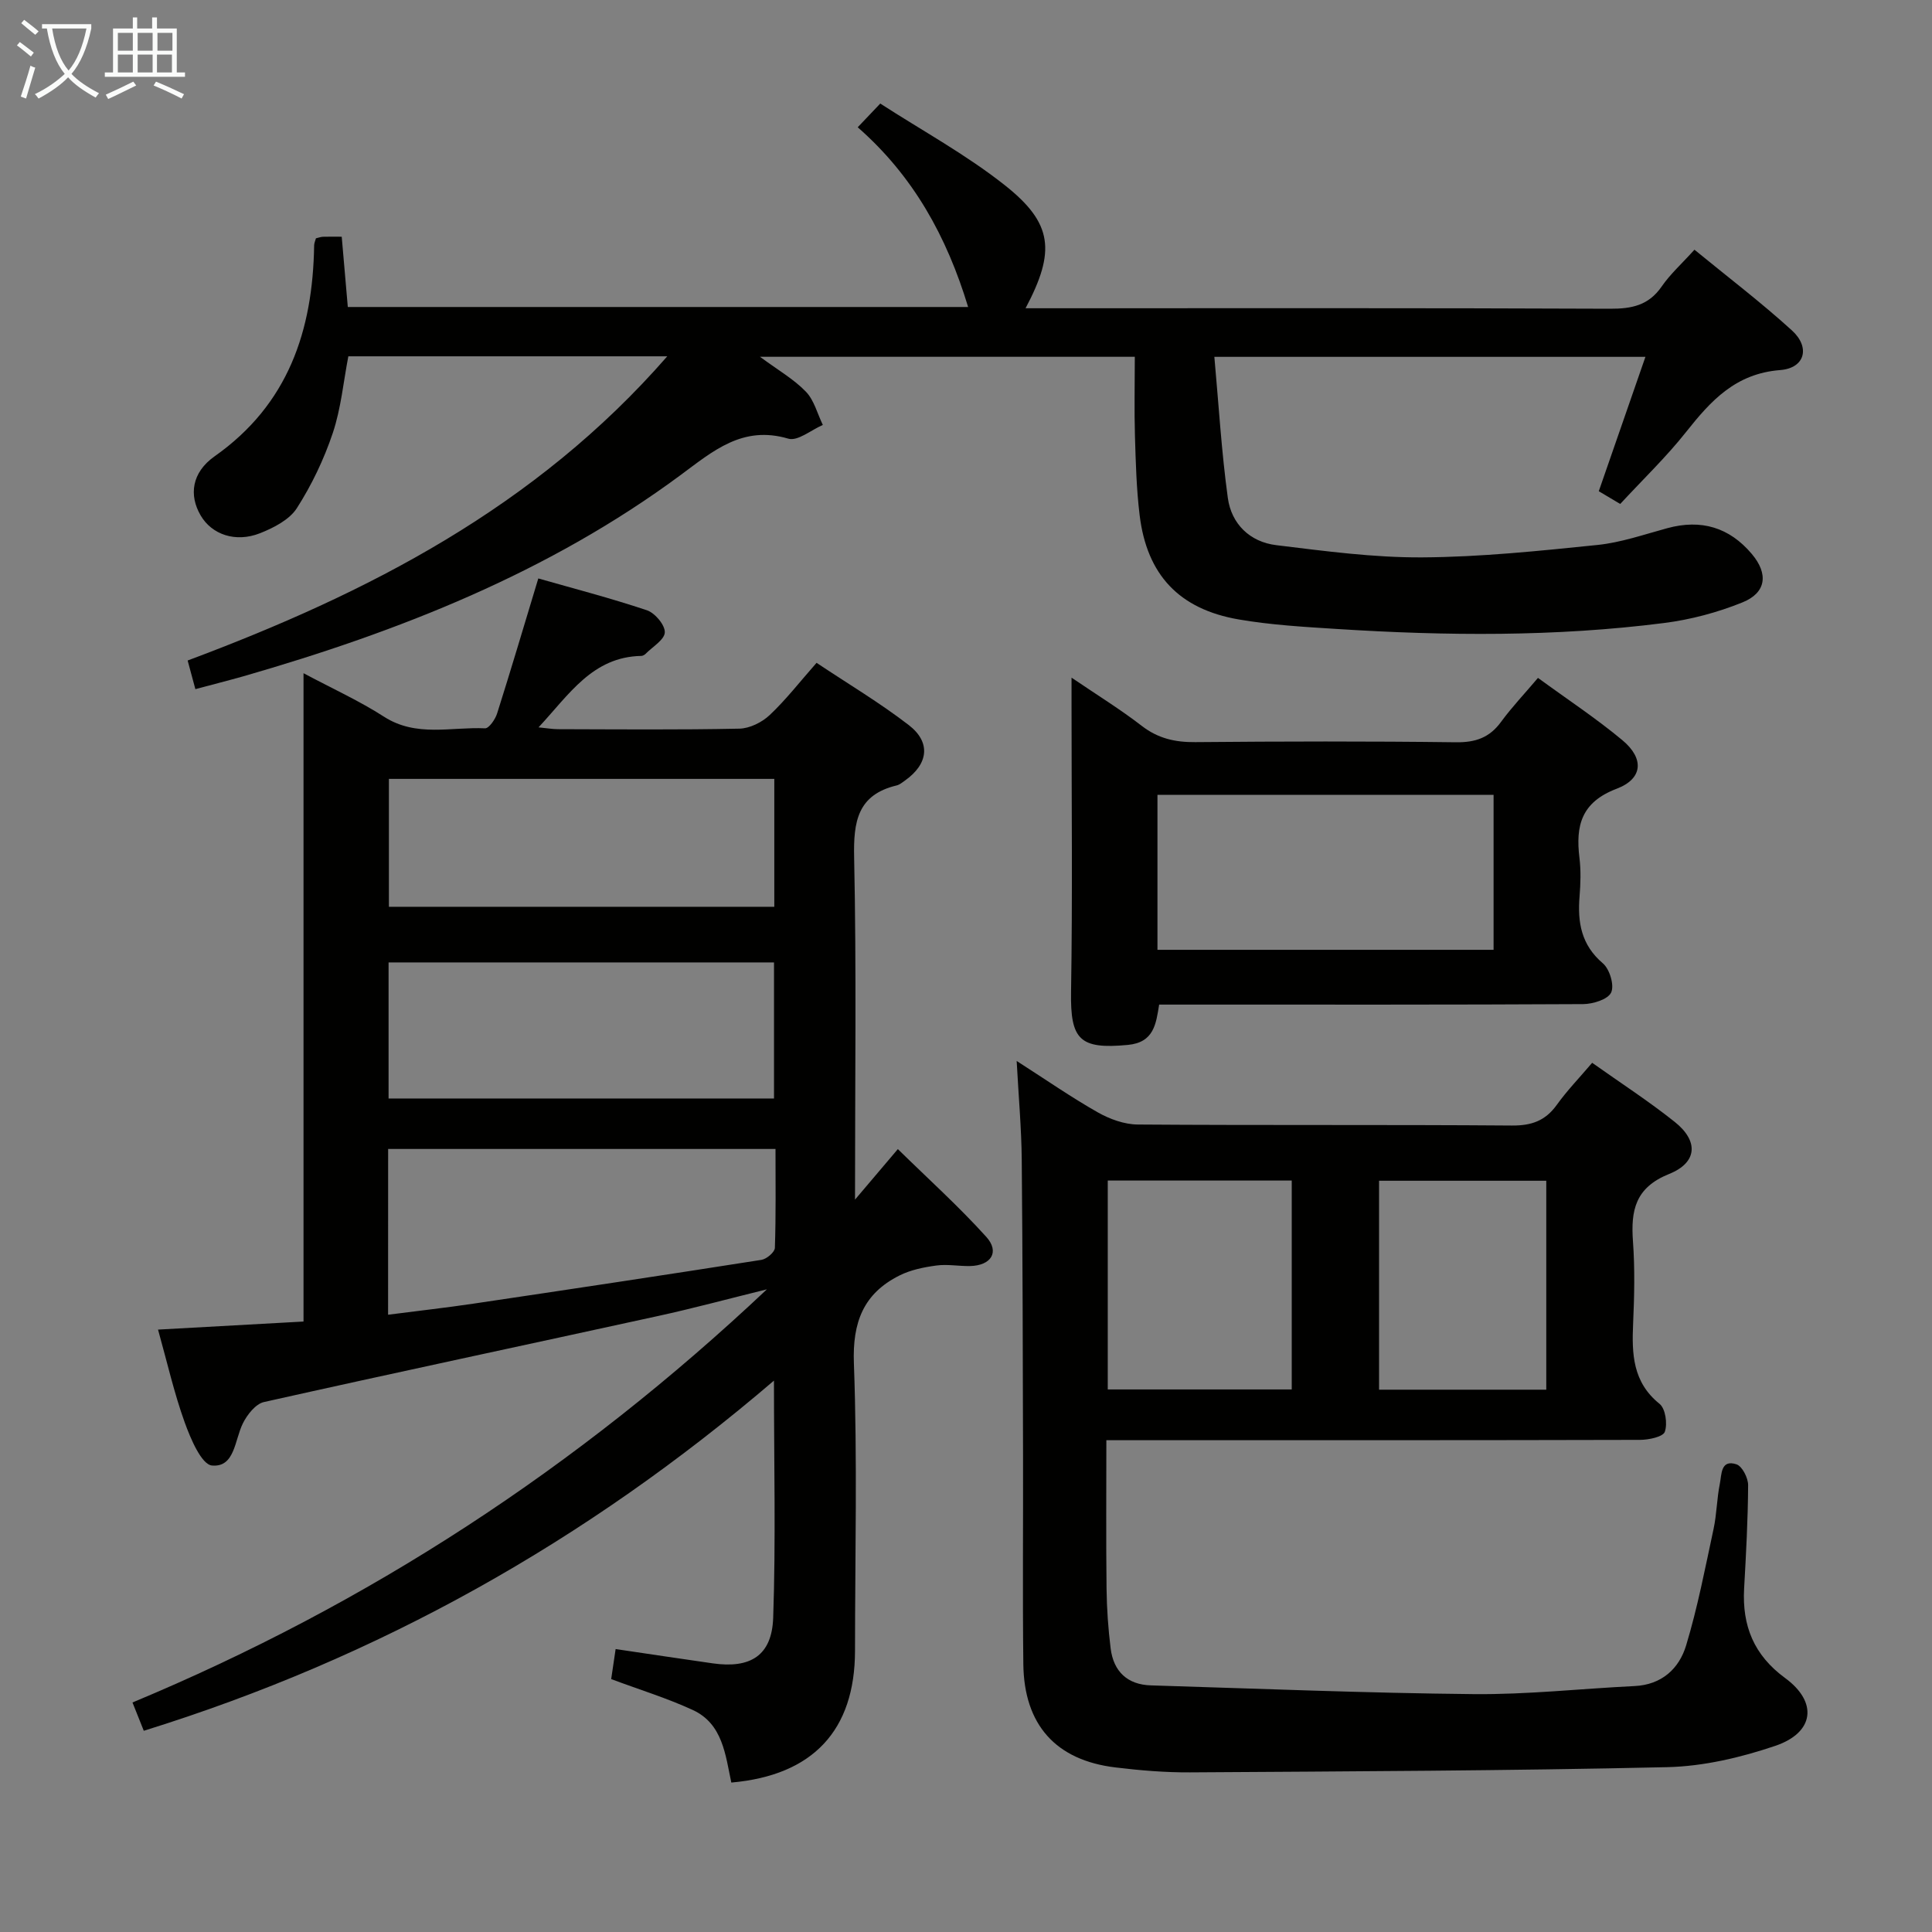 <svg enable-background="new 0 0 400 400" viewBox="0 0 400 400" xmlns="http://www.w3.org/2000/svg"><rect x="0" y="0" width="400" height="400" fill="#808080" stroke="none"/><g fill="#010100"><path d="m29.77 358.34c-.78-1.96-1.44-3.61-2.34-5.86 48.75-20.32 92.09-48.52 131.35-85.54-8.34 2.06-15.36 3.96-22.47 5.51-27.22 5.96-54.48 11.74-81.67 17.83-1.72.39-3.46 2.61-4.35 4.4-1.72 3.43-1.65 9.16-6.39 8.74-2.18-.19-4.45-5.57-5.67-8.96-2.18-6.05-3.61-12.38-5.51-19.18 10.16-.56 19.97-1.11 30.12-1.67 0-44.59 0-88.86 0-134.23 6.06 3.23 11.61 5.75 16.67 9.01 6.69 4.3 13.91 2.07 20.91 2.4.81.04 2.13-1.87 2.51-3.1 2.84-8.96 5.51-17.98 8.52-27.93 7.11 2.03 14.89 4.05 22.49 6.59 1.66.56 3.75 3.04 3.7 4.57s-2.53 2.98-3.97 4.44c-.22.22-.58.43-.88.44-10.13.18-14.96 8-21.29 14.79 1.66.16 2.86.38 4.07.38 12.5.03 25 .15 37.49-.11 2.14-.04 4.69-1.3 6.29-2.81 3.36-3.16 6.22-6.86 9.71-10.82 6.5 4.34 13.07 8.25 19.08 12.88 4.66 3.59 4.06 8.07-.77 11.49-.54.38-1.1.86-1.71 1.01-8.14 1.94-8.98 7.51-8.82 14.92.49 23.13.18 46.29.18 70.84 3.24-3.82 5.73-6.75 8.87-10.46 6.23 6.11 12.6 11.85 18.31 18.17 2.82 3.13 1 5.94-3.34 6.04-2.33.05-4.7-.42-6.98-.11-2.61.35-5.34.9-7.66 2.07-7.46 3.73-9.75 9.69-9.43 18.21.73 19.8.24 39.65.23 59.48-.01 16.46-8.68 25.8-25.61 27.29-1.22-5.72-1.77-12.16-7.97-15.02-5.35-2.47-11.04-4.21-16.9-6.4.29-1.95.59-4.01.92-6.22 7.04 1.04 13.57 2.03 20.11 2.96 7.8 1.11 12.24-1.6 12.51-9.44.55-15.91.16-31.84.16-49.1-38.92 33.32-81.91 57.41-130.47 72.5zm50.58-86.14c6.25-.81 12-1.45 17.72-2.3 19.87-2.95 39.73-5.94 59.58-9.06 1.07-.17 2.75-1.59 2.78-2.48.23-6.77.13-13.55.13-20.48-27.1 0-53.6 0-80.2 0-.01 11.43-.01 22.39-.01 34.32zm.1-44.77h79.8c0-9.64 0-18.88 0-28.17-26.73 0-53.13 0-79.8 0zm79.86-66.17c-26.8 0-53.2 0-79.79 0v26.48h79.79c0-8.83 0-17.42 0-26.48z"/><path d="m40.45 142.68c-.61-2.26-1.03-3.83-1.6-5.93 37.24-13.92 72.01-31.68 99.3-62.98-22.58 0-44.14 0-66.03 0-1.02 5.26-1.51 10.78-3.22 15.88-1.82 5.43-4.36 10.75-7.44 15.56-1.54 2.4-4.8 4.07-7.63 5.19-5.08 2-9.98.26-12.28-3.67-2.46-4.18-1.88-8.9 2.89-12.26 15.24-10.74 20.33-26.01 20.6-43.68.01-.46.23-.93.37-1.45.53-.12.99-.3 1.46-.32 1.16-.04 2.32-.01 3.88-.01.42 4.85.83 9.59 1.26 14.55h128.43c-4.41-14.54-11.3-27.09-22.86-37.21 1.42-1.5 2.65-2.79 4.67-4.91 8.64 5.59 17.73 10.54 25.74 16.87 10 7.9 10.61 13.68 4.34 25.51h5.54c38.49 0 76.99-.07 115.48.1 4.5.02 7.99-.7 10.68-4.6 1.78-2.58 4.18-4.73 6.79-7.62 6.75 5.54 13.73 10.84 20.19 16.72 3.83 3.49 2.7 7.8-2.45 8.2-9.21.72-14.32 6.31-19.46 12.8-4.11 5.2-8.94 9.82-13.65 14.92-1.58-.94-2.95-1.75-4.44-2.64 3.17-9.12 6.29-18.12 9.66-27.82-29.92 0-58.9 0-89.25 0 .9 9.9 1.47 19.61 2.79 29.22.74 5.38 4.57 9.11 10.03 9.77 10.03 1.22 20.14 2.59 30.21 2.53 12.1-.07 24.21-1.34 36.27-2.57 4.9-.5 9.69-2.18 14.49-3.48 7-1.9 12.83-.18 17.49 5.35 3.45 4.09 3.02 8-1.92 10.01-5.16 2.09-10.74 3.58-16.27 4.28-22.51 2.87-45.13 2.67-67.74 1.23-6.78-.43-13.62-.82-20.3-1.97-12.37-2.13-19.02-9.26-20.52-21.58-.66-5.43-.81-10.92-.97-16.39-.16-5.32-.03-10.65-.03-16.41-25.62 0-50.97 0-77.6 0 3.75 2.77 7 4.63 9.5 7.22 1.71 1.77 2.37 4.55 3.51 6.89-2.4 1.03-5.21 3.42-7.15 2.84-9.47-2.8-15.57 2.56-22.32 7.55-27.26 20.17-58.25 32.36-90.54 41.66-3.2.9-6.4 1.71-9.9 2.65z"/><path d="m210.49 219.66c6.25 4.01 11.39 7.58 16.81 10.65 2.46 1.39 5.48 2.49 8.26 2.51 25.82.19 51.64.01 77.46.21 4.07.03 6.92-.98 9.29-4.27 2.12-2.96 4.68-5.6 7.33-8.72 5.82 4.13 11.68 7.92 17.11 12.25 4.93 3.93 4.72 8.39-1.16 10.76-7.05 2.83-7.97 7.56-7.5 14 .41 5.63.28 11.33.03 16.98-.28 6.29-.1 12.13 5.47 16.62 1.23.99 1.68 4.13 1.09 5.79-.38 1.05-3.32 1.66-5.12 1.67-34.65.09-69.3.07-103.95.07-1.96 0-3.93 0-6.55 0 0 10.55-.08 20.65.04 30.75.05 4.13.34 8.28.85 12.38.6 4.76 3.48 7.49 8.34 7.63 22.27.68 44.54 1.59 66.81 1.81 11.1.11 22.21-1.13 33.33-1.67 5.62-.27 9.21-3.61 10.66-8.4 2.39-7.9 3.95-16.06 5.69-24.15.66-3.07.67-6.28 1.3-9.37.38-1.85.14-5.07 3.43-3.99 1.19.39 2.43 2.82 2.42 4.32-.04 7.14-.43 14.29-.83 21.42-.42 7.7 2.01 13.76 8.49 18.51 6.83 5 6.05 11.3-2.04 14.04-7.14 2.42-14.83 4.23-22.32 4.41-32.94.75-65.9.87-98.85 1.08-5.14.03-10.31-.4-15.42-1.02-12.36-1.48-18.94-8.81-19.09-21.4-.17-14.49-.02-28.99-.06-43.48-.05-20.32-.08-40.64-.27-60.96-.06-6.42-.64-12.83-1.05-20.43zm56.95 68.01c0-14.6 0-28.94 0-43.25-12.93 0-25.47 0-38.09 0v43.25zm52.7.05c0-14.71 0-29.05 0-43.26-11.84 0-23.23 0-34.62 0v43.26z"/><path d="m318.42 140.35c6.06 4.43 12.03 8.36 17.49 12.91 4.53 3.78 4.26 7.97-1.2 10.04-7.33 2.79-8.52 7.65-7.7 14.32.32 2.63.23 5.34.02 7.99-.44 5.36.35 10.03 4.83 13.84 1.41 1.2 2.41 4.56 1.71 6.04-.67 1.43-3.77 2.39-5.81 2.4-27.32.15-54.64.1-81.96.1-1.83 0-3.65 0-5.81 0-.65 3.99-1.06 7.84-6.49 8.35-9.96.94-11.91-1.07-11.75-10.95.32-19.78.1-39.56.1-59.34 0-1.6 0-3.19 0-5.75 5.35 3.63 10.12 6.57 14.53 9.98 3.38 2.61 6.91 3.41 11.09 3.37 17.99-.16 35.98-.2 53.97.03 4.05.05 6.95-.95 9.34-4.23 2.24-3.06 4.88-5.83 7.64-9.1zm-78.78 56.3h69.59c0-10.92 0-21.48 0-32.08-23.36 0-46.36 0-69.59 0z"/></g><path d="m6.4 11.7c-1-.8-1.9-1.6-2.9-2.3l.6-.7c.9.7 1.9 1.4 2.9 2.2zm-2.1 8.3c.7-2.1 1.4-4.2 2-6.4.2.1.6.3 1 .4-.7 2.3-1.3 4.4-1.9 6.4zm3-12.8c-1.1-.9-2.1-1.7-2.9-2.4l.6-.7c1 .8 2 1.5 3 2.4zm1.4-1.3v-.9h10.2v.9c-.9 4.2-2.3 7.3-4.1 9.4 1.3 1.4 3.2 2.7 5.7 4-.2.2-.4.5-.7.9-2.5-1.4-4.4-2.7-5.7-4.2-1.4 1.5-3.5 3-6.1 4.4 0 0 0 0-.1-.1-.3-.4-.5-.7-.7-.8 2.7-1.3 4.7-2.8 6.2-4.2-1.8-2.2-3-5.3-3.7-9.4zm9.2 0h-7.1c.6 3.8 1.7 6.7 3.4 8.7 1.7-2 2.9-4.8 3.7-8.7z" fill="#fafbfa"/><path d="m31.6 3.6h.9v2.3h4.1v9.1h1.7v.9h-16.6v-.9h1.7v-9.1h4.1v-2.3h.9v2.3h3.1v-2.3zm-4 13.3.6.8c-1.9.9-3.8 1.9-5.8 2.8-.2-.3-.3-.6-.5-.9 2-.9 3.9-1.8 5.7-2.7zm-3.2-10.1v3.7h3.1v-3.7zm0 4.5v3.7h3.1v-3.7zm4.1-4.5v3.7h3.1v-3.7zm0 4.5v3.7h3.1v-3.7zm9.1 9.1c-2.1-1.1-4.1-2-5.8-2.7l.5-.8c2.2.9 4.1 1.8 5.8 2.6zm-1.9-13.6h-3.1v3.7h3.1zm-3.2 4.5v3.7h3.1v-3.7z" fill="#fafbfa"/></svg>